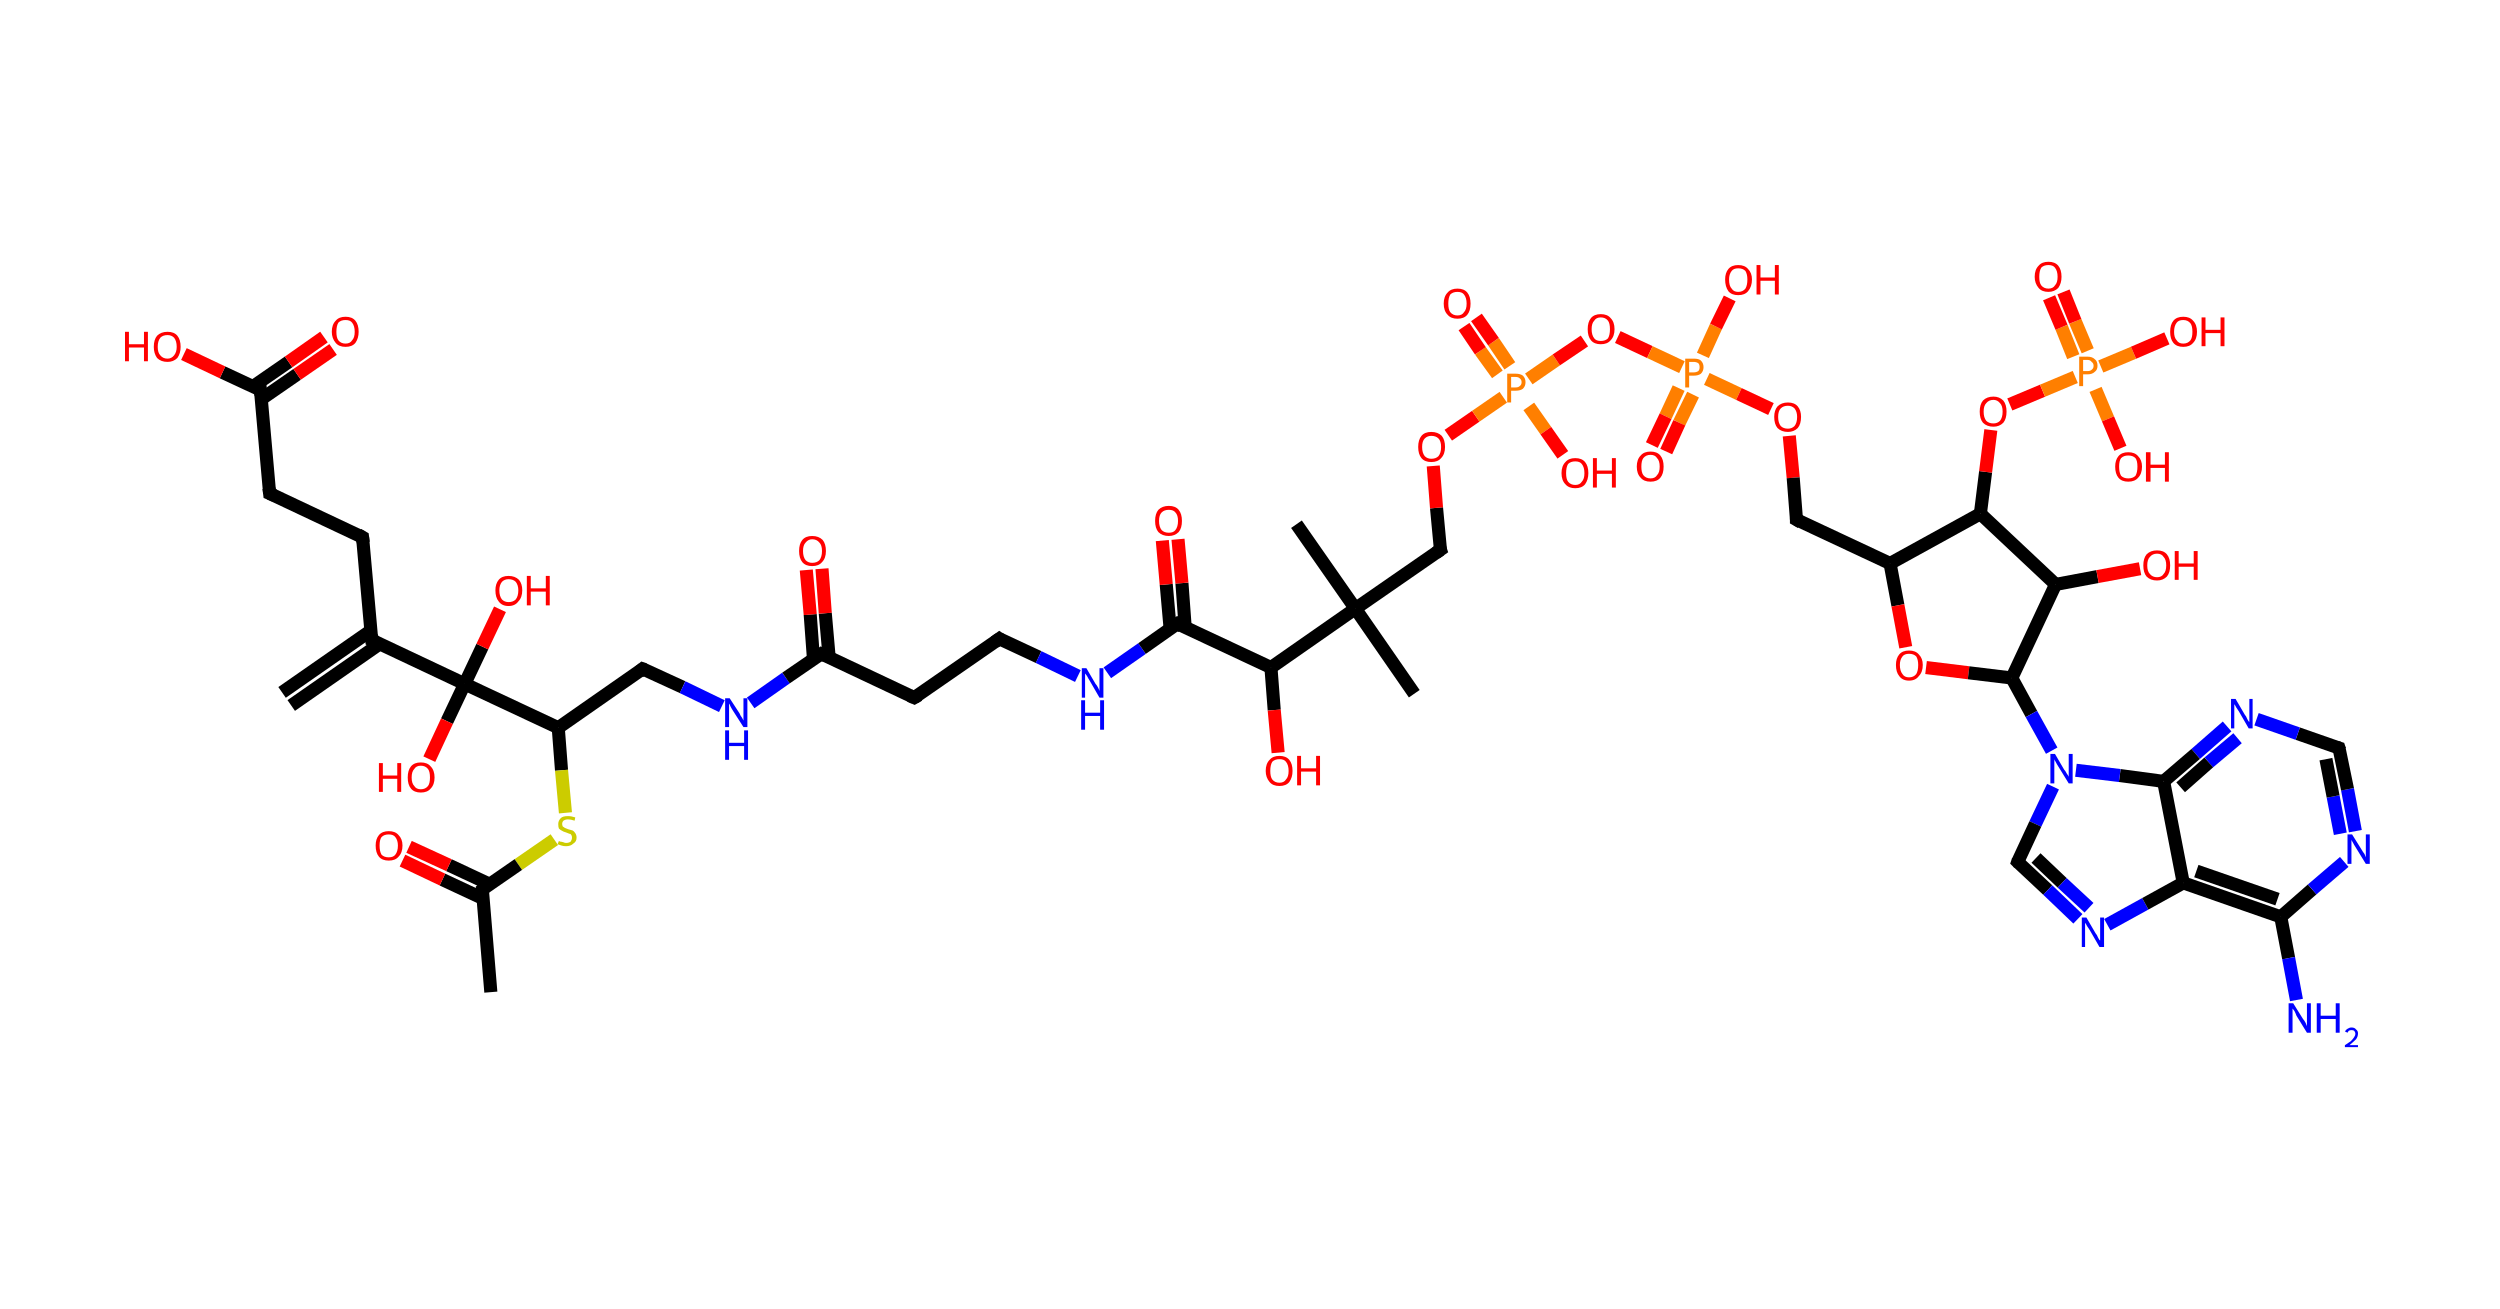<?xml version='1.0' encoding='ASCII' standalone='yes'?>
<svg xmlns="http://www.w3.org/2000/svg" xmlns:rdkit="http://www.rdkit.org/xml" xmlns:xlink="http://www.w3.org/1999/xlink" version="1.1" baseProfile="full" xml:space="preserve" width="382px" height="200px" viewBox="0 0 382 200">
<!-- END OF HEADER -->
<rect style="opacity:1.0;fill:#FFFFFF;stroke:none" width="382.0" height="200.0" x="0.0" y="0.0"> </rect>
<path class="bond-0 atom-0 atom-1" d="M 43.1,105.8 L 56.6,96.4" style="fill:none;fill-rule:evenodd;stroke:#000000;stroke-width:2.0px;stroke-linecap:butt;stroke-linejoin:miter;stroke-opacity:1"/>
<path class="bond-0 atom-0 atom-1" d="M 44.5,107.8 L 58.0,98.4" style="fill:none;fill-rule:evenodd;stroke:#000000;stroke-width:2.0px;stroke-linecap:butt;stroke-linejoin:miter;stroke-opacity:1"/>
<path class="bond-1 atom-1 atom-2" d="M 56.8,97.8 L 55.4,82.1" style="fill:none;fill-rule:evenodd;stroke:#000000;stroke-width:2.0px;stroke-linecap:butt;stroke-linejoin:miter;stroke-opacity:1"/>
<path class="bond-2 atom-2 atom-3" d="M 55.4,82.1 L 41.2,75.4" style="fill:none;fill-rule:evenodd;stroke:#000000;stroke-width:2.0px;stroke-linecap:butt;stroke-linejoin:miter;stroke-opacity:1"/>
<path class="bond-3 atom-3 atom-4" d="M 41.2,75.4 L 39.8,59.6" style="fill:none;fill-rule:evenodd;stroke:#000000;stroke-width:2.0px;stroke-linecap:butt;stroke-linejoin:miter;stroke-opacity:1"/>
<path class="bond-4 atom-4 atom-5" d="M 39.9,61.0 L 45.4,57.2" style="fill:none;fill-rule:evenodd;stroke:#000000;stroke-width:2.0px;stroke-linecap:butt;stroke-linejoin:miter;stroke-opacity:1"/>
<path class="bond-4 atom-4 atom-5" d="M 45.4,57.2 L 50.9,53.4" style="fill:none;fill-rule:evenodd;stroke:#FF0000;stroke-width:2.0px;stroke-linecap:butt;stroke-linejoin:miter;stroke-opacity:1"/>
<path class="bond-4 atom-4 atom-5" d="M 38.6,59.1 L 44.1,55.3" style="fill:none;fill-rule:evenodd;stroke:#000000;stroke-width:2.0px;stroke-linecap:butt;stroke-linejoin:miter;stroke-opacity:1"/>
<path class="bond-4 atom-4 atom-5" d="M 44.1,55.3 L 49.5,51.5" style="fill:none;fill-rule:evenodd;stroke:#FF0000;stroke-width:2.0px;stroke-linecap:butt;stroke-linejoin:miter;stroke-opacity:1"/>
<path class="bond-5 atom-4 atom-6" d="M 39.8,59.6 L 34.0,56.9" style="fill:none;fill-rule:evenodd;stroke:#000000;stroke-width:2.0px;stroke-linecap:butt;stroke-linejoin:miter;stroke-opacity:1"/>
<path class="bond-5 atom-4 atom-6" d="M 34.0,56.9 L 28.1,54.1" style="fill:none;fill-rule:evenodd;stroke:#FF0000;stroke-width:2.0px;stroke-linecap:butt;stroke-linejoin:miter;stroke-opacity:1"/>
<path class="bond-6 atom-1 atom-7" d="M 56.8,97.8 L 71.0,104.5" style="fill:none;fill-rule:evenodd;stroke:#000000;stroke-width:2.0px;stroke-linecap:butt;stroke-linejoin:miter;stroke-opacity:1"/>
<path class="bond-7 atom-7 atom-8" d="M 71.0,104.5 L 73.7,98.8" style="fill:none;fill-rule:evenodd;stroke:#000000;stroke-width:2.0px;stroke-linecap:butt;stroke-linejoin:miter;stroke-opacity:1"/>
<path class="bond-7 atom-7 atom-8" d="M 73.7,98.8 L 76.4,93.1" style="fill:none;fill-rule:evenodd;stroke:#FF0000;stroke-width:2.0px;stroke-linecap:butt;stroke-linejoin:miter;stroke-opacity:1"/>
<path class="bond-8 atom-7 atom-9" d="M 71.0,104.5 L 68.3,110.2" style="fill:none;fill-rule:evenodd;stroke:#000000;stroke-width:2.0px;stroke-linecap:butt;stroke-linejoin:miter;stroke-opacity:1"/>
<path class="bond-8 atom-7 atom-9" d="M 68.3,110.2 L 65.6,116.0" style="fill:none;fill-rule:evenodd;stroke:#FF0000;stroke-width:2.0px;stroke-linecap:butt;stroke-linejoin:miter;stroke-opacity:1"/>
<path class="bond-9 atom-7 atom-10" d="M 71.0,104.5 L 85.3,111.2" style="fill:none;fill-rule:evenodd;stroke:#000000;stroke-width:2.0px;stroke-linecap:butt;stroke-linejoin:miter;stroke-opacity:1"/>
<path class="bond-10 atom-10 atom-11" d="M 85.3,111.2 L 98.2,102.2" style="fill:none;fill-rule:evenodd;stroke:#000000;stroke-width:2.0px;stroke-linecap:butt;stroke-linejoin:miter;stroke-opacity:1"/>
<path class="bond-11 atom-11 atom-12" d="M 98.2,102.2 L 104.3,105.0" style="fill:none;fill-rule:evenodd;stroke:#000000;stroke-width:2.0px;stroke-linecap:butt;stroke-linejoin:miter;stroke-opacity:1"/>
<path class="bond-11 atom-11 atom-12" d="M 104.3,105.0 L 110.3,107.9" style="fill:none;fill-rule:evenodd;stroke:#0000FF;stroke-width:2.0px;stroke-linecap:butt;stroke-linejoin:miter;stroke-opacity:1"/>
<path class="bond-12 atom-12 atom-13" d="M 114.7,107.4 L 120.1,103.6" style="fill:none;fill-rule:evenodd;stroke:#0000FF;stroke-width:2.0px;stroke-linecap:butt;stroke-linejoin:miter;stroke-opacity:1"/>
<path class="bond-12 atom-12 atom-13" d="M 120.1,103.6 L 125.5,99.9" style="fill:none;fill-rule:evenodd;stroke:#000000;stroke-width:2.0px;stroke-linecap:butt;stroke-linejoin:miter;stroke-opacity:1"/>
<path class="bond-13 atom-13 atom-14" d="M 126.7,100.5 L 126.1,93.7" style="fill:none;fill-rule:evenodd;stroke:#000000;stroke-width:2.0px;stroke-linecap:butt;stroke-linejoin:miter;stroke-opacity:1"/>
<path class="bond-13 atom-13 atom-14" d="M 126.1,93.7 L 125.6,86.9" style="fill:none;fill-rule:evenodd;stroke:#FF0000;stroke-width:2.0px;stroke-linecap:butt;stroke-linejoin:miter;stroke-opacity:1"/>
<path class="bond-13 atom-13 atom-14" d="M 124.3,100.7 L 123.8,93.9" style="fill:none;fill-rule:evenodd;stroke:#000000;stroke-width:2.0px;stroke-linecap:butt;stroke-linejoin:miter;stroke-opacity:1"/>
<path class="bond-13 atom-13 atom-14" d="M 123.8,93.9 L 123.2,87.1" style="fill:none;fill-rule:evenodd;stroke:#FF0000;stroke-width:2.0px;stroke-linecap:butt;stroke-linejoin:miter;stroke-opacity:1"/>
<path class="bond-14 atom-13 atom-15" d="M 125.5,99.9 L 139.7,106.6" style="fill:none;fill-rule:evenodd;stroke:#000000;stroke-width:2.0px;stroke-linecap:butt;stroke-linejoin:miter;stroke-opacity:1"/>
<path class="bond-15 atom-15 atom-16" d="M 139.7,106.6 L 152.7,97.6" style="fill:none;fill-rule:evenodd;stroke:#000000;stroke-width:2.0px;stroke-linecap:butt;stroke-linejoin:miter;stroke-opacity:1"/>
<path class="bond-16 atom-16 atom-17" d="M 152.7,97.6 L 158.7,100.4" style="fill:none;fill-rule:evenodd;stroke:#000000;stroke-width:2.0px;stroke-linecap:butt;stroke-linejoin:miter;stroke-opacity:1"/>
<path class="bond-16 atom-16 atom-17" d="M 158.7,100.4 L 164.7,103.3" style="fill:none;fill-rule:evenodd;stroke:#0000FF;stroke-width:2.0px;stroke-linecap:butt;stroke-linejoin:miter;stroke-opacity:1"/>
<path class="bond-17 atom-17 atom-18" d="M 169.2,102.8 L 174.5,99.1" style="fill:none;fill-rule:evenodd;stroke:#0000FF;stroke-width:2.0px;stroke-linecap:butt;stroke-linejoin:miter;stroke-opacity:1"/>
<path class="bond-17 atom-17 atom-18" d="M 174.5,99.1 L 179.9,95.3" style="fill:none;fill-rule:evenodd;stroke:#000000;stroke-width:2.0px;stroke-linecap:butt;stroke-linejoin:miter;stroke-opacity:1"/>
<path class="bond-18 atom-18 atom-19" d="M 181.1,95.9 L 180.6,89.1" style="fill:none;fill-rule:evenodd;stroke:#000000;stroke-width:2.0px;stroke-linecap:butt;stroke-linejoin:miter;stroke-opacity:1"/>
<path class="bond-18 atom-18 atom-19" d="M 180.6,89.1 L 180.0,82.4" style="fill:none;fill-rule:evenodd;stroke:#FF0000;stroke-width:2.0px;stroke-linecap:butt;stroke-linejoin:miter;stroke-opacity:1"/>
<path class="bond-18 atom-18 atom-19" d="M 178.8,96.1 L 178.2,89.3" style="fill:none;fill-rule:evenodd;stroke:#000000;stroke-width:2.0px;stroke-linecap:butt;stroke-linejoin:miter;stroke-opacity:1"/>
<path class="bond-18 atom-18 atom-19" d="M 178.2,89.3 L 177.6,82.6" style="fill:none;fill-rule:evenodd;stroke:#FF0000;stroke-width:2.0px;stroke-linecap:butt;stroke-linejoin:miter;stroke-opacity:1"/>
<path class="bond-19 atom-18 atom-20" d="M 179.9,95.3 L 194.2,102.0" style="fill:none;fill-rule:evenodd;stroke:#000000;stroke-width:2.0px;stroke-linecap:butt;stroke-linejoin:miter;stroke-opacity:1"/>
<path class="bond-20 atom-20 atom-21" d="M 194.2,102.0 L 194.7,108.5" style="fill:none;fill-rule:evenodd;stroke:#000000;stroke-width:2.0px;stroke-linecap:butt;stroke-linejoin:miter;stroke-opacity:1"/>
<path class="bond-20 atom-20 atom-21" d="M 194.7,108.5 L 195.3,115.0" style="fill:none;fill-rule:evenodd;stroke:#FF0000;stroke-width:2.0px;stroke-linecap:butt;stroke-linejoin:miter;stroke-opacity:1"/>
<path class="bond-21 atom-20 atom-22" d="M 194.2,102.0 L 207.1,93.0" style="fill:none;fill-rule:evenodd;stroke:#000000;stroke-width:2.0px;stroke-linecap:butt;stroke-linejoin:miter;stroke-opacity:1"/>
<path class="bond-22 atom-22 atom-23" d="M 207.1,93.0 L 198.1,80.1" style="fill:none;fill-rule:evenodd;stroke:#000000;stroke-width:2.0px;stroke-linecap:butt;stroke-linejoin:miter;stroke-opacity:1"/>
<path class="bond-23 atom-22 atom-24" d="M 207.1,93.0 L 216.1,106.0" style="fill:none;fill-rule:evenodd;stroke:#000000;stroke-width:2.0px;stroke-linecap:butt;stroke-linejoin:miter;stroke-opacity:1"/>
<path class="bond-24 atom-22 atom-25" d="M 207.1,93.0 L 220.1,84.0" style="fill:none;fill-rule:evenodd;stroke:#000000;stroke-width:2.0px;stroke-linecap:butt;stroke-linejoin:miter;stroke-opacity:1"/>
<path class="bond-25 atom-25 atom-26" d="M 220.1,84.0 L 219.5,77.6" style="fill:none;fill-rule:evenodd;stroke:#000000;stroke-width:2.0px;stroke-linecap:butt;stroke-linejoin:miter;stroke-opacity:1"/>
<path class="bond-25 atom-25 atom-26" d="M 219.5,77.6 L 219.0,71.2" style="fill:none;fill-rule:evenodd;stroke:#FF0000;stroke-width:2.0px;stroke-linecap:butt;stroke-linejoin:miter;stroke-opacity:1"/>
<path class="bond-26 atom-26 atom-27" d="M 221.3,66.5 L 225.5,63.6" style="fill:none;fill-rule:evenodd;stroke:#FF0000;stroke-width:2.0px;stroke-linecap:butt;stroke-linejoin:miter;stroke-opacity:1"/>
<path class="bond-26 atom-26 atom-27" d="M 225.5,63.6 L 229.7,60.7" style="fill:none;fill-rule:evenodd;stroke:#FF7F00;stroke-width:2.0px;stroke-linecap:butt;stroke-linejoin:miter;stroke-opacity:1"/>
<path class="bond-27 atom-27 atom-28" d="M 230.7,55.9 L 228.2,52.2" style="fill:none;fill-rule:evenodd;stroke:#FF7F00;stroke-width:2.0px;stroke-linecap:butt;stroke-linejoin:miter;stroke-opacity:1"/>
<path class="bond-27 atom-27 atom-28" d="M 228.2,52.2 L 225.6,48.5" style="fill:none;fill-rule:evenodd;stroke:#FF0000;stroke-width:2.0px;stroke-linecap:butt;stroke-linejoin:miter;stroke-opacity:1"/>
<path class="bond-27 atom-27 atom-28" d="M 228.8,57.2 L 226.2,53.6" style="fill:none;fill-rule:evenodd;stroke:#FF7F00;stroke-width:2.0px;stroke-linecap:butt;stroke-linejoin:miter;stroke-opacity:1"/>
<path class="bond-27 atom-27 atom-28" d="M 226.2,53.6 L 223.7,49.9" style="fill:none;fill-rule:evenodd;stroke:#FF0000;stroke-width:2.0px;stroke-linecap:butt;stroke-linejoin:miter;stroke-opacity:1"/>
<path class="bond-28 atom-27 atom-29" d="M 233.6,62.1 L 236.2,65.8" style="fill:none;fill-rule:evenodd;stroke:#FF7F00;stroke-width:2.0px;stroke-linecap:butt;stroke-linejoin:miter;stroke-opacity:1"/>
<path class="bond-28 atom-27 atom-29" d="M 236.2,65.8 L 238.8,69.5" style="fill:none;fill-rule:evenodd;stroke:#FF0000;stroke-width:2.0px;stroke-linecap:butt;stroke-linejoin:miter;stroke-opacity:1"/>
<path class="bond-29 atom-27 atom-30" d="M 233.6,57.9 L 237.8,55.0" style="fill:none;fill-rule:evenodd;stroke:#FF7F00;stroke-width:2.0px;stroke-linecap:butt;stroke-linejoin:miter;stroke-opacity:1"/>
<path class="bond-29 atom-27 atom-30" d="M 237.8,55.0 L 242.1,52.1" style="fill:none;fill-rule:evenodd;stroke:#FF0000;stroke-width:2.0px;stroke-linecap:butt;stroke-linejoin:miter;stroke-opacity:1"/>
<path class="bond-30 atom-30 atom-31" d="M 247.2,51.5 L 252.1,53.8" style="fill:none;fill-rule:evenodd;stroke:#FF0000;stroke-width:2.0px;stroke-linecap:butt;stroke-linejoin:miter;stroke-opacity:1"/>
<path class="bond-30 atom-30 atom-31" d="M 252.1,53.8 L 257.0,56.1" style="fill:none;fill-rule:evenodd;stroke:#FF7F00;stroke-width:2.0px;stroke-linecap:butt;stroke-linejoin:miter;stroke-opacity:1"/>
<path class="bond-31 atom-31 atom-32" d="M 256.5,59.3 L 254.5,63.6" style="fill:none;fill-rule:evenodd;stroke:#FF7F00;stroke-width:2.0px;stroke-linecap:butt;stroke-linejoin:miter;stroke-opacity:1"/>
<path class="bond-31 atom-31 atom-32" d="M 254.5,63.6 L 252.4,68.0" style="fill:none;fill-rule:evenodd;stroke:#FF0000;stroke-width:2.0px;stroke-linecap:butt;stroke-linejoin:miter;stroke-opacity:1"/>
<path class="bond-31 atom-31 atom-32" d="M 258.7,60.3 L 256.6,64.6" style="fill:none;fill-rule:evenodd;stroke:#FF7F00;stroke-width:2.0px;stroke-linecap:butt;stroke-linejoin:miter;stroke-opacity:1"/>
<path class="bond-31 atom-31 atom-32" d="M 256.6,64.6 L 254.6,69.0" style="fill:none;fill-rule:evenodd;stroke:#FF0000;stroke-width:2.0px;stroke-linecap:butt;stroke-linejoin:miter;stroke-opacity:1"/>
<path class="bond-32 atom-31 atom-33" d="M 260.2,54.3 L 262.2,49.9" style="fill:none;fill-rule:evenodd;stroke:#FF7F00;stroke-width:2.0px;stroke-linecap:butt;stroke-linejoin:miter;stroke-opacity:1"/>
<path class="bond-32 atom-31 atom-33" d="M 262.2,49.9 L 264.3,45.6" style="fill:none;fill-rule:evenodd;stroke:#FF0000;stroke-width:2.0px;stroke-linecap:butt;stroke-linejoin:miter;stroke-opacity:1"/>
<path class="bond-33 atom-31 atom-34" d="M 260.8,57.9 L 265.7,60.2" style="fill:none;fill-rule:evenodd;stroke:#FF7F00;stroke-width:2.0px;stroke-linecap:butt;stroke-linejoin:miter;stroke-opacity:1"/>
<path class="bond-33 atom-31 atom-34" d="M 265.7,60.2 L 270.6,62.5" style="fill:none;fill-rule:evenodd;stroke:#FF0000;stroke-width:2.0px;stroke-linecap:butt;stroke-linejoin:miter;stroke-opacity:1"/>
<path class="bond-34 atom-34 atom-35" d="M 273.4,66.6 L 274.0,73.0" style="fill:none;fill-rule:evenodd;stroke:#FF0000;stroke-width:2.0px;stroke-linecap:butt;stroke-linejoin:miter;stroke-opacity:1"/>
<path class="bond-34 atom-34 atom-35" d="M 274.0,73.0 L 274.5,79.4" style="fill:none;fill-rule:evenodd;stroke:#000000;stroke-width:2.0px;stroke-linecap:butt;stroke-linejoin:miter;stroke-opacity:1"/>
<path class="bond-35 atom-35 atom-36" d="M 274.5,79.4 L 288.8,86.1" style="fill:none;fill-rule:evenodd;stroke:#000000;stroke-width:2.0px;stroke-linecap:butt;stroke-linejoin:miter;stroke-opacity:1"/>
<path class="bond-36 atom-36 atom-37" d="M 288.8,86.1 L 290.0,92.5" style="fill:none;fill-rule:evenodd;stroke:#000000;stroke-width:2.0px;stroke-linecap:butt;stroke-linejoin:miter;stroke-opacity:1"/>
<path class="bond-36 atom-36 atom-37" d="M 290.0,92.5 L 291.2,98.9" style="fill:none;fill-rule:evenodd;stroke:#FF0000;stroke-width:2.0px;stroke-linecap:butt;stroke-linejoin:miter;stroke-opacity:1"/>
<path class="bond-37 atom-37 atom-38" d="M 294.3,102.0 L 300.8,102.8" style="fill:none;fill-rule:evenodd;stroke:#FF0000;stroke-width:2.0px;stroke-linecap:butt;stroke-linejoin:miter;stroke-opacity:1"/>
<path class="bond-37 atom-37 atom-38" d="M 300.8,102.8 L 307.4,103.6" style="fill:none;fill-rule:evenodd;stroke:#000000;stroke-width:2.0px;stroke-linecap:butt;stroke-linejoin:miter;stroke-opacity:1"/>
<path class="bond-38 atom-38 atom-39" d="M 307.4,103.6 L 310.4,109.1" style="fill:none;fill-rule:evenodd;stroke:#000000;stroke-width:2.0px;stroke-linecap:butt;stroke-linejoin:miter;stroke-opacity:1"/>
<path class="bond-38 atom-38 atom-39" d="M 310.4,109.1 L 313.5,114.7" style="fill:none;fill-rule:evenodd;stroke:#0000FF;stroke-width:2.0px;stroke-linecap:butt;stroke-linejoin:miter;stroke-opacity:1"/>
<path class="bond-39 atom-39 atom-40" d="M 313.7,120.2 L 311.0,125.9" style="fill:none;fill-rule:evenodd;stroke:#0000FF;stroke-width:2.0px;stroke-linecap:butt;stroke-linejoin:miter;stroke-opacity:1"/>
<path class="bond-39 atom-39 atom-40" d="M 311.0,125.9 L 308.3,131.7" style="fill:none;fill-rule:evenodd;stroke:#000000;stroke-width:2.0px;stroke-linecap:butt;stroke-linejoin:miter;stroke-opacity:1"/>
<path class="bond-40 atom-40 atom-41" d="M 308.3,131.7 L 312.9,136.0" style="fill:none;fill-rule:evenodd;stroke:#000000;stroke-width:2.0px;stroke-linecap:butt;stroke-linejoin:miter;stroke-opacity:1"/>
<path class="bond-40 atom-40 atom-41" d="M 312.9,136.0 L 317.5,140.4" style="fill:none;fill-rule:evenodd;stroke:#0000FF;stroke-width:2.0px;stroke-linecap:butt;stroke-linejoin:miter;stroke-opacity:1"/>
<path class="bond-40 atom-40 atom-41" d="M 311.1,131.1 L 315.1,134.9" style="fill:none;fill-rule:evenodd;stroke:#000000;stroke-width:2.0px;stroke-linecap:butt;stroke-linejoin:miter;stroke-opacity:1"/>
<path class="bond-40 atom-40 atom-41" d="M 315.1,134.9 L 319.2,138.7" style="fill:none;fill-rule:evenodd;stroke:#0000FF;stroke-width:2.0px;stroke-linecap:butt;stroke-linejoin:miter;stroke-opacity:1"/>
<path class="bond-41 atom-41 atom-42" d="M 322.0,141.3 L 327.8,138.1" style="fill:none;fill-rule:evenodd;stroke:#0000FF;stroke-width:2.0px;stroke-linecap:butt;stroke-linejoin:miter;stroke-opacity:1"/>
<path class="bond-41 atom-41 atom-42" d="M 327.8,138.1 L 333.6,134.9" style="fill:none;fill-rule:evenodd;stroke:#000000;stroke-width:2.0px;stroke-linecap:butt;stroke-linejoin:miter;stroke-opacity:1"/>
<path class="bond-42 atom-42 atom-43" d="M 333.6,134.9 L 348.5,140.1" style="fill:none;fill-rule:evenodd;stroke:#000000;stroke-width:2.0px;stroke-linecap:butt;stroke-linejoin:miter;stroke-opacity:1"/>
<path class="bond-42 atom-42 atom-43" d="M 335.6,133.1 L 348.0,137.4" style="fill:none;fill-rule:evenodd;stroke:#000000;stroke-width:2.0px;stroke-linecap:butt;stroke-linejoin:miter;stroke-opacity:1"/>
<path class="bond-43 atom-43 atom-44" d="M 348.5,140.1 L 349.7,146.4" style="fill:none;fill-rule:evenodd;stroke:#000000;stroke-width:2.0px;stroke-linecap:butt;stroke-linejoin:miter;stroke-opacity:1"/>
<path class="bond-43 atom-43 atom-44" d="M 349.7,146.4 L 350.9,152.8" style="fill:none;fill-rule:evenodd;stroke:#0000FF;stroke-width:2.0px;stroke-linecap:butt;stroke-linejoin:miter;stroke-opacity:1"/>
<path class="bond-44 atom-43 atom-45" d="M 348.5,140.1 L 353.3,135.9" style="fill:none;fill-rule:evenodd;stroke:#000000;stroke-width:2.0px;stroke-linecap:butt;stroke-linejoin:miter;stroke-opacity:1"/>
<path class="bond-44 atom-43 atom-45" d="M 353.3,135.9 L 358.2,131.7" style="fill:none;fill-rule:evenodd;stroke:#0000FF;stroke-width:2.0px;stroke-linecap:butt;stroke-linejoin:miter;stroke-opacity:1"/>
<path class="bond-45 atom-45 atom-46" d="M 359.9,127.0 L 358.7,120.6" style="fill:none;fill-rule:evenodd;stroke:#0000FF;stroke-width:2.0px;stroke-linecap:butt;stroke-linejoin:miter;stroke-opacity:1"/>
<path class="bond-45 atom-45 atom-46" d="M 358.7,120.6 L 357.4,114.3" style="fill:none;fill-rule:evenodd;stroke:#000000;stroke-width:2.0px;stroke-linecap:butt;stroke-linejoin:miter;stroke-opacity:1"/>
<path class="bond-45 atom-45 atom-46" d="M 357.6,127.4 L 356.5,121.7" style="fill:none;fill-rule:evenodd;stroke:#0000FF;stroke-width:2.0px;stroke-linecap:butt;stroke-linejoin:miter;stroke-opacity:1"/>
<path class="bond-45 atom-45 atom-46" d="M 356.5,121.7 L 355.4,116.0" style="fill:none;fill-rule:evenodd;stroke:#000000;stroke-width:2.0px;stroke-linecap:butt;stroke-linejoin:miter;stroke-opacity:1"/>
<path class="bond-46 atom-46 atom-47" d="M 357.4,114.3 L 351.1,112.1" style="fill:none;fill-rule:evenodd;stroke:#000000;stroke-width:2.0px;stroke-linecap:butt;stroke-linejoin:miter;stroke-opacity:1"/>
<path class="bond-46 atom-46 atom-47" d="M 351.1,112.1 L 344.8,109.9" style="fill:none;fill-rule:evenodd;stroke:#0000FF;stroke-width:2.0px;stroke-linecap:butt;stroke-linejoin:miter;stroke-opacity:1"/>
<path class="bond-47 atom-47 atom-48" d="M 340.3,111.0 L 335.5,115.2" style="fill:none;fill-rule:evenodd;stroke:#0000FF;stroke-width:2.0px;stroke-linecap:butt;stroke-linejoin:miter;stroke-opacity:1"/>
<path class="bond-47 atom-47 atom-48" d="M 335.5,115.2 L 330.6,119.4" style="fill:none;fill-rule:evenodd;stroke:#000000;stroke-width:2.0px;stroke-linecap:butt;stroke-linejoin:miter;stroke-opacity:1"/>
<path class="bond-47 atom-47 atom-48" d="M 341.9,112.8 L 337.5,116.5" style="fill:none;fill-rule:evenodd;stroke:#0000FF;stroke-width:2.0px;stroke-linecap:butt;stroke-linejoin:miter;stroke-opacity:1"/>
<path class="bond-47 atom-47 atom-48" d="M 337.5,116.5 L 333.2,120.3" style="fill:none;fill-rule:evenodd;stroke:#000000;stroke-width:2.0px;stroke-linecap:butt;stroke-linejoin:miter;stroke-opacity:1"/>
<path class="bond-48 atom-38 atom-49" d="M 307.4,103.6 L 314.1,89.3" style="fill:none;fill-rule:evenodd;stroke:#000000;stroke-width:2.0px;stroke-linecap:butt;stroke-linejoin:miter;stroke-opacity:1"/>
<path class="bond-49 atom-49 atom-50" d="M 314.1,89.3 L 320.5,88.1" style="fill:none;fill-rule:evenodd;stroke:#000000;stroke-width:2.0px;stroke-linecap:butt;stroke-linejoin:miter;stroke-opacity:1"/>
<path class="bond-49 atom-49 atom-50" d="M 320.5,88.1 L 327.0,86.9" style="fill:none;fill-rule:evenodd;stroke:#FF0000;stroke-width:2.0px;stroke-linecap:butt;stroke-linejoin:miter;stroke-opacity:1"/>
<path class="bond-50 atom-49 atom-51" d="M 314.1,89.3 L 302.6,78.5" style="fill:none;fill-rule:evenodd;stroke:#000000;stroke-width:2.0px;stroke-linecap:butt;stroke-linejoin:miter;stroke-opacity:1"/>
<path class="bond-51 atom-51 atom-52" d="M 302.6,78.5 L 303.4,72.1" style="fill:none;fill-rule:evenodd;stroke:#000000;stroke-width:2.0px;stroke-linecap:butt;stroke-linejoin:miter;stroke-opacity:1"/>
<path class="bond-51 atom-51 atom-52" d="M 303.4,72.1 L 304.2,65.7" style="fill:none;fill-rule:evenodd;stroke:#FF0000;stroke-width:2.0px;stroke-linecap:butt;stroke-linejoin:miter;stroke-opacity:1"/>
<path class="bond-52 atom-52 atom-53" d="M 307.1,61.8 L 312.1,59.7" style="fill:none;fill-rule:evenodd;stroke:#FF0000;stroke-width:2.0px;stroke-linecap:butt;stroke-linejoin:miter;stroke-opacity:1"/>
<path class="bond-52 atom-52 atom-53" d="M 312.1,59.7 L 317.1,57.6" style="fill:none;fill-rule:evenodd;stroke:#FF7F00;stroke-width:2.0px;stroke-linecap:butt;stroke-linejoin:miter;stroke-opacity:1"/>
<path class="bond-53 atom-53 atom-54" d="M 319.0,53.6 L 317.1,49.1" style="fill:none;fill-rule:evenodd;stroke:#FF7F00;stroke-width:2.0px;stroke-linecap:butt;stroke-linejoin:miter;stroke-opacity:1"/>
<path class="bond-53 atom-53 atom-54" d="M 317.1,49.1 L 315.3,44.6" style="fill:none;fill-rule:evenodd;stroke:#FF0000;stroke-width:2.0px;stroke-linecap:butt;stroke-linejoin:miter;stroke-opacity:1"/>
<path class="bond-53 atom-53 atom-54" d="M 316.8,54.5 L 315.0,50.0" style="fill:none;fill-rule:evenodd;stroke:#FF7F00;stroke-width:2.0px;stroke-linecap:butt;stroke-linejoin:miter;stroke-opacity:1"/>
<path class="bond-53 atom-53 atom-54" d="M 315.0,50.0 L 313.1,45.5" style="fill:none;fill-rule:evenodd;stroke:#FF0000;stroke-width:2.0px;stroke-linecap:butt;stroke-linejoin:miter;stroke-opacity:1"/>
<path class="bond-54 atom-53 atom-55" d="M 320.2,59.5 L 322.1,64.0" style="fill:none;fill-rule:evenodd;stroke:#FF7F00;stroke-width:2.0px;stroke-linecap:butt;stroke-linejoin:miter;stroke-opacity:1"/>
<path class="bond-54 atom-53 atom-55" d="M 322.1,64.0 L 324.0,68.5" style="fill:none;fill-rule:evenodd;stroke:#FF0000;stroke-width:2.0px;stroke-linecap:butt;stroke-linejoin:miter;stroke-opacity:1"/>
<path class="bond-55 atom-53 atom-56" d="M 321.0,56.0 L 326.0,53.9" style="fill:none;fill-rule:evenodd;stroke:#FF7F00;stroke-width:2.0px;stroke-linecap:butt;stroke-linejoin:miter;stroke-opacity:1"/>
<path class="bond-55 atom-53 atom-56" d="M 326.0,53.9 L 331.1,51.7" style="fill:none;fill-rule:evenodd;stroke:#FF0000;stroke-width:2.0px;stroke-linecap:butt;stroke-linejoin:miter;stroke-opacity:1"/>
<path class="bond-56 atom-10 atom-57" d="M 85.3,111.2 L 85.8,117.7" style="fill:none;fill-rule:evenodd;stroke:#000000;stroke-width:2.0px;stroke-linecap:butt;stroke-linejoin:miter;stroke-opacity:1"/>
<path class="bond-56 atom-10 atom-57" d="M 85.8,117.7 L 86.4,124.2" style="fill:none;fill-rule:evenodd;stroke:#CCCC00;stroke-width:2.0px;stroke-linecap:butt;stroke-linejoin:miter;stroke-opacity:1"/>
<path class="bond-57 atom-57 atom-58" d="M 84.7,128.3 L 79.2,132.1" style="fill:none;fill-rule:evenodd;stroke:#CCCC00;stroke-width:2.0px;stroke-linecap:butt;stroke-linejoin:miter;stroke-opacity:1"/>
<path class="bond-57 atom-57 atom-58" d="M 79.2,132.1 L 73.7,135.9" style="fill:none;fill-rule:evenodd;stroke:#000000;stroke-width:2.0px;stroke-linecap:butt;stroke-linejoin:miter;stroke-opacity:1"/>
<path class="bond-58 atom-58 atom-59" d="M 73.7,135.9 L 75.0,151.6" style="fill:none;fill-rule:evenodd;stroke:#000000;stroke-width:2.0px;stroke-linecap:butt;stroke-linejoin:miter;stroke-opacity:1"/>
<path class="bond-59 atom-58 atom-60" d="M 74.8,135.1 L 68.6,132.2" style="fill:none;fill-rule:evenodd;stroke:#000000;stroke-width:2.0px;stroke-linecap:butt;stroke-linejoin:miter;stroke-opacity:1"/>
<path class="bond-59 atom-58 atom-60" d="M 68.6,132.2 L 62.5,129.4" style="fill:none;fill-rule:evenodd;stroke:#FF0000;stroke-width:2.0px;stroke-linecap:butt;stroke-linejoin:miter;stroke-opacity:1"/>
<path class="bond-59 atom-58 atom-60" d="M 73.8,137.3 L 67.6,134.4" style="fill:none;fill-rule:evenodd;stroke:#000000;stroke-width:2.0px;stroke-linecap:butt;stroke-linejoin:miter;stroke-opacity:1"/>
<path class="bond-59 atom-58 atom-60" d="M 67.6,134.4 L 61.5,131.5" style="fill:none;fill-rule:evenodd;stroke:#FF0000;stroke-width:2.0px;stroke-linecap:butt;stroke-linejoin:miter;stroke-opacity:1"/>
<path class="bond-60 atom-51 atom-36" d="M 302.6,78.5 L 288.8,86.1" style="fill:none;fill-rule:evenodd;stroke:#000000;stroke-width:2.0px;stroke-linecap:butt;stroke-linejoin:miter;stroke-opacity:1"/>
<path class="bond-61 atom-48 atom-39" d="M 330.6,119.4 L 323.9,118.5" style="fill:none;fill-rule:evenodd;stroke:#000000;stroke-width:2.0px;stroke-linecap:butt;stroke-linejoin:miter;stroke-opacity:1"/>
<path class="bond-61 atom-48 atom-39" d="M 323.9,118.5 L 317.2,117.7" style="fill:none;fill-rule:evenodd;stroke:#0000FF;stroke-width:2.0px;stroke-linecap:butt;stroke-linejoin:miter;stroke-opacity:1"/>
<path class="bond-62 atom-48 atom-42" d="M 330.6,119.4 L 333.6,134.9" style="fill:none;fill-rule:evenodd;stroke:#000000;stroke-width:2.0px;stroke-linecap:butt;stroke-linejoin:miter;stroke-opacity:1"/>
<path d="M 56.7,97.0 L 56.8,97.8 L 57.5,98.1" style="fill:none;stroke:#000000;stroke-width:2.0px;stroke-linecap:butt;stroke-linejoin:miter;stroke-opacity:1;"/>
<path d="M 55.5,82.9 L 55.4,82.1 L 54.7,81.7" style="fill:none;stroke:#000000;stroke-width:2.0px;stroke-linecap:butt;stroke-linejoin:miter;stroke-opacity:1;"/>
<path d="M 41.9,75.7 L 41.2,75.4 L 41.1,74.6" style="fill:none;stroke:#000000;stroke-width:2.0px;stroke-linecap:butt;stroke-linejoin:miter;stroke-opacity:1;"/>
<path d="M 39.9,60.4 L 39.8,59.6 L 39.5,59.5" style="fill:none;stroke:#000000;stroke-width:2.0px;stroke-linecap:butt;stroke-linejoin:miter;stroke-opacity:1;"/>
<path d="M 97.6,102.7 L 98.2,102.2 L 98.5,102.3" style="fill:none;stroke:#000000;stroke-width:2.0px;stroke-linecap:butt;stroke-linejoin:miter;stroke-opacity:1;"/>
<path d="M 125.2,100.1 L 125.5,99.9 L 126.2,100.2" style="fill:none;stroke:#000000;stroke-width:2.0px;stroke-linecap:butt;stroke-linejoin:miter;stroke-opacity:1;"/>
<path d="M 139.0,106.3 L 139.7,106.6 L 140.4,106.2" style="fill:none;stroke:#000000;stroke-width:2.0px;stroke-linecap:butt;stroke-linejoin:miter;stroke-opacity:1;"/>
<path d="M 152.0,98.1 L 152.7,97.6 L 153.0,97.8" style="fill:none;stroke:#000000;stroke-width:2.0px;stroke-linecap:butt;stroke-linejoin:miter;stroke-opacity:1;"/>
<path d="M 179.6,95.5 L 179.9,95.3 L 180.6,95.7" style="fill:none;stroke:#000000;stroke-width:2.0px;stroke-linecap:butt;stroke-linejoin:miter;stroke-opacity:1;"/>
<path d="M 219.4,84.5 L 220.1,84.0 L 220.0,83.7" style="fill:none;stroke:#000000;stroke-width:2.0px;stroke-linecap:butt;stroke-linejoin:miter;stroke-opacity:1;"/>
<path d="M 274.5,79.1 L 274.5,79.4 L 275.2,79.8" style="fill:none;stroke:#000000;stroke-width:2.0px;stroke-linecap:butt;stroke-linejoin:miter;stroke-opacity:1;"/>
<path d="M 308.4,131.4 L 308.3,131.7 L 308.5,131.9" style="fill:none;stroke:#000000;stroke-width:2.0px;stroke-linecap:butt;stroke-linejoin:miter;stroke-opacity:1;"/>
<path d="M 357.5,114.6 L 357.4,114.3 L 357.1,114.2" style="fill:none;stroke:#000000;stroke-width:2.0px;stroke-linecap:butt;stroke-linejoin:miter;stroke-opacity:1;"/>
<path d="M 73.9,135.7 L 73.7,135.9 L 73.7,136.7" style="fill:none;stroke:#000000;stroke-width:2.0px;stroke-linecap:butt;stroke-linejoin:miter;stroke-opacity:1;"/>
<path class="atom-5" d="M 50.7 50.7 Q 50.7 49.6, 51.3 49.0 Q 51.8 48.4, 52.8 48.4 Q 53.8 48.4, 54.3 49.0 Q 54.8 49.6, 54.8 50.7 Q 54.8 51.7, 54.3 52.4 Q 53.8 53.0, 52.8 53.0 Q 51.8 53.0, 51.3 52.4 Q 50.7 51.7, 50.7 50.7 M 52.8 52.5 Q 53.5 52.5, 53.8 52.0 Q 54.2 51.6, 54.2 50.7 Q 54.2 49.8, 53.8 49.3 Q 53.5 48.9, 52.8 48.9 Q 52.1 48.9, 51.7 49.3 Q 51.4 49.8, 51.4 50.7 Q 51.4 51.6, 51.7 52.0 Q 52.1 52.5, 52.8 52.5 " fill="#FF0000"/>
<path class="atom-6" d="M 19.1 50.7 L 19.7 50.7 L 19.7 52.6 L 22.0 52.6 L 22.0 50.7 L 22.6 50.7 L 22.6 55.2 L 22.0 55.2 L 22.0 53.1 L 19.7 53.1 L 19.7 55.2 L 19.1 55.2 L 19.1 50.7 " fill="#FF0000"/>
<path class="atom-6" d="M 23.5 53.0 Q 23.5 51.9, 24.0 51.3 Q 24.6 50.7, 25.6 50.7 Q 26.6 50.7, 27.1 51.3 Q 27.6 51.9, 27.6 53.0 Q 27.6 54.0, 27.1 54.7 Q 26.5 55.3, 25.6 55.3 Q 24.6 55.3, 24.0 54.7 Q 23.5 54.0, 23.5 53.0 M 25.6 54.8 Q 26.2 54.8, 26.6 54.3 Q 27.0 53.8, 27.0 53.0 Q 27.0 52.1, 26.6 51.6 Q 26.2 51.2, 25.6 51.2 Q 24.9 51.2, 24.5 51.6 Q 24.1 52.1, 24.1 53.0 Q 24.1 53.9, 24.5 54.3 Q 24.9 54.8, 25.6 54.8 " fill="#FF0000"/>
<path class="atom-8" d="M 75.7 90.2 Q 75.7 89.2, 76.2 88.6 Q 76.7 88.0, 77.7 88.0 Q 78.7 88.0, 79.3 88.6 Q 79.8 89.2, 79.8 90.2 Q 79.8 91.3, 79.2 91.9 Q 78.7 92.6, 77.7 92.6 Q 76.7 92.6, 76.2 91.9 Q 75.7 91.3, 75.7 90.2 M 77.7 92.0 Q 78.4 92.0, 78.8 91.6 Q 79.2 91.1, 79.2 90.2 Q 79.2 89.4, 78.8 88.9 Q 78.4 88.5, 77.7 88.5 Q 77.1 88.5, 76.7 88.9 Q 76.3 89.4, 76.3 90.2 Q 76.3 91.1, 76.7 91.6 Q 77.1 92.0, 77.7 92.0 " fill="#FF0000"/>
<path class="atom-8" d="M 80.5 88.0 L 81.1 88.0 L 81.1 89.9 L 83.4 89.9 L 83.4 88.0 L 84.0 88.0 L 84.0 92.5 L 83.4 92.5 L 83.4 90.4 L 81.1 90.4 L 81.1 92.5 L 80.5 92.5 L 80.5 88.0 " fill="#FF0000"/>
<path class="atom-9" d="M 57.9 116.6 L 58.5 116.6 L 58.5 118.5 L 60.7 118.5 L 60.7 116.6 L 61.3 116.6 L 61.3 121.0 L 60.7 121.0 L 60.7 119.0 L 58.5 119.0 L 58.5 121.0 L 57.9 121.0 L 57.9 116.6 " fill="#FF0000"/>
<path class="atom-9" d="M 62.3 118.8 Q 62.3 117.7, 62.8 117.1 Q 63.3 116.5, 64.3 116.5 Q 65.3 116.5, 65.8 117.1 Q 66.4 117.7, 66.4 118.8 Q 66.4 119.9, 65.8 120.5 Q 65.3 121.1, 64.3 121.1 Q 63.3 121.1, 62.8 120.5 Q 62.3 119.9, 62.3 118.8 M 64.3 120.6 Q 65.0 120.6, 65.4 120.1 Q 65.7 119.7, 65.7 118.8 Q 65.7 117.9, 65.4 117.5 Q 65.0 117.0, 64.3 117.0 Q 63.6 117.0, 63.3 117.5 Q 62.9 117.9, 62.9 118.8 Q 62.9 119.7, 63.3 120.1 Q 63.6 120.6, 64.3 120.6 " fill="#FF0000"/>
<path class="atom-12" d="M 111.5 106.7 L 113.0 109.0 Q 113.1 109.3, 113.4 109.7 Q 113.6 110.1, 113.6 110.1 L 113.6 106.7 L 114.2 106.7 L 114.2 111.1 L 113.6 111.1 L 112.0 108.6 Q 111.8 108.3, 111.6 107.9 Q 111.5 107.6, 111.4 107.5 L 111.4 111.1 L 110.8 111.1 L 110.8 106.7 L 111.5 106.7 " fill="#0000FF"/>
<path class="atom-12" d="M 110.8 111.6 L 111.4 111.6 L 111.4 113.5 L 113.7 113.5 L 113.7 111.6 L 114.3 111.6 L 114.3 116.1 L 113.7 116.1 L 113.7 114.0 L 111.4 114.0 L 111.4 116.1 L 110.8 116.1 L 110.8 111.6 " fill="#0000FF"/>
<path class="atom-14" d="M 122.1 84.2 Q 122.1 83.1, 122.6 82.5 Q 123.1 81.9, 124.1 81.9 Q 125.1 81.9, 125.7 82.5 Q 126.2 83.1, 126.2 84.2 Q 126.2 85.3, 125.6 85.9 Q 125.1 86.5, 124.1 86.5 Q 123.1 86.5, 122.6 85.9 Q 122.1 85.3, 122.1 84.2 M 124.1 86.0 Q 124.8 86.0, 125.2 85.6 Q 125.6 85.1, 125.6 84.2 Q 125.6 83.3, 125.2 82.9 Q 124.8 82.4, 124.1 82.4 Q 123.5 82.4, 123.1 82.9 Q 122.7 83.3, 122.7 84.2 Q 122.7 85.1, 123.1 85.6 Q 123.5 86.0, 124.1 86.0 " fill="#FF0000"/>
<path class="atom-17" d="M 166.0 102.1 L 167.4 104.5 Q 167.6 104.7, 167.8 105.1 Q 168.0 105.5, 168.0 105.6 L 168.0 102.1 L 168.6 102.1 L 168.6 106.6 L 168.0 106.6 L 166.5 104.0 Q 166.3 103.7, 166.1 103.3 Q 165.9 103.0, 165.8 102.9 L 165.8 106.6 L 165.3 106.6 L 165.3 102.1 L 166.0 102.1 " fill="#0000FF"/>
<path class="atom-17" d="M 165.2 107.0 L 165.8 107.0 L 165.8 108.9 L 168.1 108.9 L 168.1 107.0 L 168.7 107.0 L 168.7 111.5 L 168.1 111.5 L 168.1 109.4 L 165.8 109.4 L 165.8 111.5 L 165.2 111.5 L 165.2 107.0 " fill="#0000FF"/>
<path class="atom-19" d="M 176.5 79.6 Q 176.5 78.5, 177.0 77.9 Q 177.6 77.3, 178.6 77.3 Q 179.6 77.3, 180.1 77.9 Q 180.6 78.5, 180.6 79.6 Q 180.6 80.7, 180.1 81.3 Q 179.5 81.9, 178.6 81.9 Q 177.6 81.9, 177.0 81.3 Q 176.5 80.7, 176.5 79.6 M 178.6 81.4 Q 179.3 81.4, 179.6 81.0 Q 180.0 80.5, 180.0 79.6 Q 180.0 78.7, 179.6 78.3 Q 179.3 77.9, 178.6 77.9 Q 177.9 77.9, 177.5 78.3 Q 177.1 78.7, 177.1 79.6 Q 177.1 80.5, 177.5 81.0 Q 177.9 81.4, 178.6 81.4 " fill="#FF0000"/>
<path class="atom-21" d="M 193.4 117.8 Q 193.4 116.7, 194.0 116.1 Q 194.5 115.5, 195.5 115.5 Q 196.5 115.5, 197.0 116.1 Q 197.5 116.7, 197.5 117.8 Q 197.5 118.8, 197.0 119.5 Q 196.5 120.1, 195.5 120.1 Q 194.5 120.1, 194.0 119.5 Q 193.4 118.8, 193.4 117.8 M 195.5 119.6 Q 196.2 119.6, 196.5 119.1 Q 196.9 118.7, 196.9 117.8 Q 196.9 116.9, 196.5 116.4 Q 196.2 116.0, 195.5 116.0 Q 194.8 116.0, 194.4 116.4 Q 194.1 116.9, 194.1 117.8 Q 194.1 118.7, 194.4 119.1 Q 194.8 119.6, 195.5 119.6 " fill="#FF0000"/>
<path class="atom-21" d="M 198.2 115.5 L 198.8 115.5 L 198.8 117.4 L 201.1 117.4 L 201.1 115.5 L 201.7 115.5 L 201.7 120.0 L 201.1 120.0 L 201.1 117.9 L 198.8 117.9 L 198.8 120.0 L 198.2 120.0 L 198.2 115.5 " fill="#FF0000"/>
<path class="atom-26" d="M 216.7 68.3 Q 216.7 67.2, 217.2 66.6 Q 217.7 66.0, 218.7 66.0 Q 219.7 66.0, 220.3 66.6 Q 220.8 67.2, 220.8 68.3 Q 220.8 69.4, 220.2 70.0 Q 219.7 70.6, 218.7 70.6 Q 217.7 70.6, 217.2 70.0 Q 216.7 69.4, 216.7 68.3 M 218.7 70.1 Q 219.4 70.1, 219.8 69.7 Q 220.2 69.2, 220.2 68.3 Q 220.2 67.4, 219.8 67.0 Q 219.4 66.6, 218.7 66.6 Q 218.1 66.6, 217.7 67.0 Q 217.3 67.4, 217.3 68.3 Q 217.3 69.2, 217.7 69.7 Q 218.1 70.1, 218.7 70.1 " fill="#FF0000"/>
<path class="atom-27" d="M 231.6 57.1 Q 232.3 57.1, 232.7 57.4 Q 233.1 57.8, 233.1 58.4 Q 233.1 59.0, 232.7 59.4 Q 232.3 59.7, 231.6 59.7 L 230.9 59.7 L 230.9 61.5 L 230.3 61.5 L 230.3 57.1 L 231.6 57.1 M 231.6 59.2 Q 232.0 59.2, 232.2 59.0 Q 232.5 58.8, 232.5 58.4 Q 232.5 58.0, 232.2 57.8 Q 232.0 57.6, 231.6 57.6 L 230.9 57.6 L 230.9 59.2 L 231.6 59.2 " fill="#FF7F00"/>
<path class="atom-28" d="M 220.6 46.4 Q 220.6 45.3, 221.2 44.7 Q 221.7 44.1, 222.7 44.1 Q 223.7 44.1, 224.2 44.7 Q 224.7 45.3, 224.7 46.4 Q 224.7 47.5, 224.2 48.1 Q 223.7 48.7, 222.7 48.7 Q 221.7 48.7, 221.2 48.1 Q 220.6 47.5, 220.6 46.4 M 222.7 48.2 Q 223.4 48.2, 223.7 47.7 Q 224.1 47.3, 224.1 46.4 Q 224.1 45.5, 223.7 45.0 Q 223.4 44.6, 222.7 44.6 Q 222.0 44.6, 221.6 45.0 Q 221.3 45.5, 221.3 46.4 Q 221.3 47.3, 221.6 47.7 Q 222.0 48.2, 222.7 48.2 " fill="#FF0000"/>
<path class="atom-29" d="M 238.6 72.3 Q 238.6 71.2, 239.2 70.6 Q 239.7 70.0, 240.7 70.0 Q 241.7 70.0, 242.2 70.6 Q 242.7 71.2, 242.7 72.3 Q 242.7 73.3, 242.2 74.0 Q 241.7 74.6, 240.7 74.6 Q 239.7 74.6, 239.2 74.0 Q 238.6 73.4, 238.6 72.3 M 240.7 74.1 Q 241.4 74.1, 241.7 73.6 Q 242.1 73.2, 242.1 72.3 Q 242.1 71.4, 241.7 70.9 Q 241.4 70.5, 240.7 70.5 Q 240.0 70.5, 239.6 70.9 Q 239.3 71.4, 239.3 72.3 Q 239.3 73.2, 239.6 73.6 Q 240.0 74.1, 240.7 74.1 " fill="#FF0000"/>
<path class="atom-29" d="M 243.4 70.0 L 244.0 70.0 L 244.0 71.9 L 246.3 71.9 L 246.3 70.0 L 246.9 70.0 L 246.9 74.5 L 246.3 74.5 L 246.3 72.4 L 244.0 72.4 L 244.0 74.5 L 243.4 74.5 L 243.4 70.0 " fill="#FF0000"/>
<path class="atom-30" d="M 242.6 50.3 Q 242.6 49.2, 243.1 48.6 Q 243.6 48.0, 244.6 48.0 Q 245.6 48.0, 246.1 48.6 Q 246.7 49.2, 246.7 50.3 Q 246.7 51.4, 246.1 52.0 Q 245.6 52.6, 244.6 52.6 Q 243.6 52.6, 243.1 52.0 Q 242.6 51.4, 242.6 50.3 M 244.6 52.1 Q 245.3 52.1, 245.7 51.7 Q 246.0 51.2, 246.0 50.3 Q 246.0 49.4, 245.7 49.0 Q 245.3 48.5, 244.6 48.5 Q 243.9 48.5, 243.6 49.0 Q 243.2 49.4, 243.2 50.3 Q 243.2 51.2, 243.6 51.7 Q 243.9 52.1, 244.6 52.1 " fill="#FF0000"/>
<path class="atom-31" d="M 258.8 54.8 Q 259.6 54.8, 259.9 55.1 Q 260.3 55.5, 260.3 56.1 Q 260.3 56.7, 259.9 57.1 Q 259.5 57.4, 258.8 57.4 L 258.1 57.4 L 258.1 59.2 L 257.5 59.2 L 257.5 54.8 L 258.8 54.8 M 258.8 56.9 Q 259.2 56.9, 259.5 56.7 Q 259.7 56.5, 259.7 56.1 Q 259.7 55.7, 259.5 55.5 Q 259.2 55.3, 258.8 55.3 L 258.1 55.3 L 258.1 56.9 L 258.8 56.9 " fill="#FF7F00"/>
<path class="atom-32" d="M 250.1 71.3 Q 250.1 70.2, 250.7 69.6 Q 251.2 69.0, 252.2 69.0 Q 253.2 69.0, 253.7 69.6 Q 254.2 70.2, 254.2 71.3 Q 254.2 72.4, 253.7 73.0 Q 253.2 73.6, 252.2 73.6 Q 251.2 73.6, 250.7 73.0 Q 250.1 72.4, 250.1 71.3 M 252.2 73.1 Q 252.9 73.1, 253.2 72.6 Q 253.6 72.2, 253.6 71.3 Q 253.6 70.4, 253.2 70.0 Q 252.9 69.5, 252.2 69.5 Q 251.5 69.5, 251.1 70.0 Q 250.8 70.4, 250.8 71.3 Q 250.8 72.2, 251.1 72.6 Q 251.5 73.1, 252.2 73.1 " fill="#FF0000"/>
<path class="atom-33" d="M 263.6 42.7 Q 263.6 41.7, 264.1 41.1 Q 264.6 40.5, 265.6 40.5 Q 266.6 40.5, 267.1 41.1 Q 267.7 41.7, 267.7 42.7 Q 267.7 43.8, 267.1 44.5 Q 266.6 45.1, 265.6 45.1 Q 264.6 45.1, 264.1 44.5 Q 263.6 43.8, 263.6 42.7 M 265.6 44.6 Q 266.3 44.6, 266.7 44.1 Q 267.0 43.6, 267.0 42.7 Q 267.0 41.9, 266.7 41.4 Q 266.3 41.0, 265.6 41.0 Q 264.9 41.0, 264.6 41.4 Q 264.2 41.9, 264.2 42.7 Q 264.2 43.7, 264.6 44.1 Q 264.9 44.6, 265.6 44.6 " fill="#FF0000"/>
<path class="atom-33" d="M 268.4 40.5 L 269.0 40.5 L 269.0 42.4 L 271.2 42.4 L 271.2 40.5 L 271.8 40.5 L 271.8 45.0 L 271.2 45.0 L 271.2 42.9 L 269.0 42.9 L 269.0 45.0 L 268.4 45.0 L 268.4 40.5 " fill="#FF0000"/>
<path class="atom-34" d="M 271.1 63.7 Q 271.1 62.7, 271.6 62.1 Q 272.2 61.5, 273.2 61.5 Q 274.2 61.5, 274.7 62.1 Q 275.2 62.7, 275.2 63.7 Q 275.2 64.8, 274.7 65.4 Q 274.1 66.0, 273.2 66.0 Q 272.2 66.0, 271.6 65.4 Q 271.1 64.8, 271.1 63.7 M 273.2 65.5 Q 273.8 65.5, 274.2 65.1 Q 274.6 64.6, 274.6 63.7 Q 274.6 62.9, 274.2 62.4 Q 273.8 62.0, 273.2 62.0 Q 272.5 62.0, 272.1 62.4 Q 271.7 62.8, 271.7 63.7 Q 271.7 64.6, 272.1 65.1 Q 272.5 65.5, 273.2 65.5 " fill="#FF0000"/>
<path class="atom-37" d="M 289.7 101.6 Q 289.7 100.6, 290.2 100.0 Q 290.7 99.4, 291.7 99.4 Q 292.7 99.4, 293.2 100.0 Q 293.8 100.6, 293.8 101.6 Q 293.8 102.7, 293.2 103.3 Q 292.7 104.0, 291.7 104.0 Q 290.7 104.0, 290.2 103.3 Q 289.7 102.7, 289.7 101.6 M 291.7 103.5 Q 292.4 103.5, 292.8 103.0 Q 293.1 102.5, 293.1 101.6 Q 293.1 100.8, 292.8 100.3 Q 292.4 99.9, 291.7 99.9 Q 291.0 99.9, 290.7 100.3 Q 290.3 100.8, 290.3 101.6 Q 290.3 102.5, 290.7 103.0 Q 291.0 103.5, 291.7 103.5 " fill="#FF0000"/>
<path class="atom-39" d="M 314.0 115.2 L 315.4 117.6 Q 315.6 117.8, 315.8 118.2 Q 316.1 118.6, 316.1 118.7 L 316.1 115.2 L 316.7 115.2 L 316.7 119.7 L 316.1 119.7 L 314.5 117.1 Q 314.3 116.8, 314.1 116.4 Q 313.9 116.1, 313.9 116.0 L 313.9 119.7 L 313.3 119.7 L 313.3 115.2 L 314.0 115.2 " fill="#0000FF"/>
<path class="atom-41" d="M 318.8 140.2 L 320.2 142.6 Q 320.4 142.8, 320.6 143.3 Q 320.8 143.7, 320.9 143.7 L 320.9 140.2 L 321.5 140.2 L 321.5 144.7 L 320.8 144.7 L 319.3 142.1 Q 319.1 141.8, 318.9 141.5 Q 318.7 141.1, 318.6 141.0 L 318.6 144.7 L 318.1 144.7 L 318.1 140.2 L 318.8 140.2 " fill="#0000FF"/>
<path class="atom-44" d="M 350.4 153.3 L 351.9 155.7 Q 352.1 155.9, 352.3 156.3 Q 352.5 156.8, 352.5 156.8 L 352.5 153.3 L 353.1 153.3 L 353.1 157.8 L 352.5 157.8 L 350.9 155.2 Q 350.8 154.9, 350.6 154.5 Q 350.4 154.2, 350.3 154.1 L 350.3 157.8 L 349.7 157.8 L 349.7 153.3 L 350.4 153.3 " fill="#0000FF"/>
<path class="atom-44" d="M 354.0 153.3 L 354.6 153.3 L 354.6 155.2 L 356.9 155.2 L 356.9 153.3 L 357.5 153.3 L 357.5 157.8 L 356.9 157.8 L 356.9 155.7 L 354.6 155.7 L 354.6 157.8 L 354.0 157.8 L 354.0 153.3 " fill="#0000FF"/>
<path class="atom-44" d="M 358.3 157.6 Q 358.5 157.3, 358.7 157.2 Q 359.0 157.0, 359.3 157.0 Q 359.8 157.0, 360.0 157.3 Q 360.3 157.5, 360.3 157.9 Q 360.3 158.4, 360.0 158.8 Q 359.6 159.2, 359.0 159.7 L 360.3 159.7 L 360.3 160.0 L 358.3 160.0 L 358.3 159.7 Q 358.9 159.3, 359.2 159.1 Q 359.5 158.8, 359.7 158.5 Q 359.9 158.2, 359.9 158.0 Q 359.9 157.7, 359.7 157.5 Q 359.6 157.4, 359.3 157.4 Q 359.1 157.4, 358.9 157.5 Q 358.8 157.6, 358.7 157.8 L 358.3 157.6 " fill="#0000FF"/>
<path class="atom-45" d="M 359.4 127.5 L 360.9 129.9 Q 361.0 130.1, 361.3 130.5 Q 361.5 131.0, 361.5 131.0 L 361.5 127.5 L 362.1 127.5 L 362.1 132.0 L 361.5 132.0 L 359.9 129.4 Q 359.7 129.1, 359.5 128.7 Q 359.3 128.4, 359.3 128.3 L 359.3 132.0 L 358.7 132.0 L 358.7 127.5 L 359.4 127.5 " fill="#0000FF"/>
<path class="atom-47" d="M 341.6 106.8 L 343.0 109.2 Q 343.2 109.4, 343.4 109.9 Q 343.6 110.3, 343.7 110.3 L 343.7 106.8 L 344.2 106.8 L 344.2 111.3 L 343.6 111.3 L 342.1 108.7 Q 341.9 108.4, 341.7 108.1 Q 341.5 107.7, 341.4 107.6 L 341.4 111.3 L 340.9 111.3 L 340.9 106.8 L 341.6 106.8 " fill="#0000FF"/>
<path class="atom-50" d="M 327.5 86.4 Q 327.5 85.3, 328.0 84.7 Q 328.6 84.1, 329.6 84.1 Q 330.6 84.1, 331.1 84.7 Q 331.6 85.3, 331.6 86.4 Q 331.6 87.5, 331.1 88.1 Q 330.5 88.7, 329.6 88.7 Q 328.6 88.7, 328.0 88.1 Q 327.5 87.5, 327.5 86.4 M 329.6 88.2 Q 330.3 88.2, 330.6 87.7 Q 331.0 87.3, 331.0 86.4 Q 331.0 85.5, 330.6 85.1 Q 330.3 84.6, 329.6 84.6 Q 328.9 84.6, 328.5 85.1 Q 328.1 85.5, 328.1 86.4 Q 328.1 87.3, 328.5 87.7 Q 328.9 88.2, 329.6 88.2 " fill="#FF0000"/>
<path class="atom-50" d="M 332.3 84.2 L 332.9 84.2 L 332.9 86.1 L 335.2 86.1 L 335.2 84.2 L 335.8 84.2 L 335.8 88.6 L 335.2 88.6 L 335.2 86.6 L 332.9 86.6 L 332.9 88.6 L 332.3 88.6 L 332.3 84.2 " fill="#FF0000"/>
<path class="atom-52" d="M 302.5 62.9 Q 302.5 61.8, 303.0 61.2 Q 303.6 60.6, 304.6 60.6 Q 305.5 60.6, 306.1 61.2 Q 306.6 61.8, 306.6 62.9 Q 306.6 64.0, 306.1 64.6 Q 305.5 65.2, 304.6 65.2 Q 303.6 65.2, 303.0 64.6 Q 302.5 64.0, 302.5 62.9 M 304.6 64.7 Q 305.2 64.7, 305.6 64.3 Q 306.0 63.8, 306.0 62.9 Q 306.0 62.0, 305.6 61.6 Q 305.2 61.1, 304.6 61.1 Q 303.9 61.1, 303.5 61.6 Q 303.1 62.0, 303.1 62.9 Q 303.1 63.8, 303.5 64.3 Q 303.9 64.7, 304.6 64.7 " fill="#FF0000"/>
<path class="atom-53" d="M 319.0 54.5 Q 319.7 54.5, 320.1 54.9 Q 320.5 55.2, 320.5 55.9 Q 320.5 56.5, 320.1 56.8 Q 319.7 57.2, 319.0 57.2 L 318.3 57.2 L 318.3 59.0 L 317.7 59.0 L 317.7 54.5 L 319.0 54.5 M 319.0 56.7 Q 319.4 56.7, 319.6 56.5 Q 319.9 56.3, 319.9 55.9 Q 319.9 55.5, 319.6 55.3 Q 319.4 55.0, 319.0 55.0 L 318.3 55.0 L 318.3 56.7 L 319.0 56.7 " fill="#FF7F00"/>
<path class="atom-54" d="M 310.9 42.3 Q 310.9 41.2, 311.5 40.6 Q 312.0 40.0, 313.0 40.0 Q 314.0 40.0, 314.5 40.6 Q 315.0 41.2, 315.0 42.3 Q 315.0 43.3, 314.5 44.0 Q 313.9 44.6, 313.0 44.6 Q 312.0 44.6, 311.5 44.0 Q 310.9 43.3, 310.9 42.3 M 313.0 44.1 Q 313.7 44.1, 314.0 43.6 Q 314.4 43.2, 314.4 42.3 Q 314.4 41.4, 314.0 40.9 Q 313.7 40.5, 313.0 40.5 Q 312.3 40.5, 311.9 40.9 Q 311.6 41.4, 311.6 42.3 Q 311.6 43.2, 311.9 43.6 Q 312.3 44.1, 313.0 44.1 " fill="#FF0000"/>
<path class="atom-55" d="M 323.2 71.3 Q 323.2 70.3, 323.7 69.7 Q 324.2 69.1, 325.2 69.1 Q 326.2 69.1, 326.7 69.7 Q 327.3 70.3, 327.3 71.3 Q 327.3 72.4, 326.7 73.0 Q 326.2 73.6, 325.2 73.6 Q 324.2 73.6, 323.7 73.0 Q 323.2 72.4, 323.2 71.3 M 325.2 73.1 Q 325.9 73.1, 326.3 72.7 Q 326.6 72.2, 326.6 71.3 Q 326.6 70.4, 326.3 70.0 Q 325.9 69.6, 325.2 69.6 Q 324.5 69.6, 324.1 70.0 Q 323.8 70.4, 323.8 71.3 Q 323.8 72.2, 324.1 72.7 Q 324.5 73.1, 325.2 73.1 " fill="#FF0000"/>
<path class="atom-55" d="M 327.9 69.1 L 328.6 69.1 L 328.6 71.0 L 330.8 71.0 L 330.8 69.1 L 331.4 69.1 L 331.4 73.6 L 330.8 73.6 L 330.8 71.5 L 328.6 71.5 L 328.6 73.6 L 327.9 73.6 L 327.9 69.1 " fill="#FF0000"/>
<path class="atom-56" d="M 331.6 50.7 Q 331.6 49.6, 332.1 49.0 Q 332.6 48.4, 333.6 48.4 Q 334.6 48.4, 335.1 49.0 Q 335.7 49.6, 335.7 50.7 Q 335.7 51.8, 335.1 52.4 Q 334.6 53.0, 333.6 53.0 Q 332.6 53.0, 332.1 52.4 Q 331.6 51.8, 331.6 50.7 M 333.6 52.5 Q 334.3 52.5, 334.7 52.0 Q 335.0 51.6, 335.0 50.7 Q 335.0 49.8, 334.7 49.4 Q 334.3 48.9, 333.6 48.9 Q 332.9 48.9, 332.6 49.3 Q 332.2 49.8, 332.2 50.7 Q 332.2 51.6, 332.6 52.0 Q 332.9 52.5, 333.6 52.5 " fill="#FF0000"/>
<path class="atom-56" d="M 336.4 48.5 L 337.0 48.5 L 337.0 50.4 L 339.3 50.4 L 339.3 48.5 L 339.9 48.5 L 339.9 52.9 L 339.3 52.9 L 339.3 50.9 L 337.0 50.9 L 337.0 52.9 L 336.4 52.9 L 336.4 48.5 " fill="#FF0000"/>
<path class="atom-57" d="M 85.4 128.5 Q 85.4 128.5, 85.6 128.6 Q 85.8 128.6, 86.1 128.7 Q 86.3 128.8, 86.5 128.8 Q 86.9 128.8, 87.2 128.6 Q 87.4 128.3, 87.4 128.0 Q 87.4 127.7, 87.3 127.6 Q 87.2 127.4, 87.0 127.4 Q 86.8 127.3, 86.5 127.2 Q 86.1 127.1, 85.8 126.9 Q 85.6 126.8, 85.4 126.6 Q 85.3 126.4, 85.3 125.9 Q 85.3 125.4, 85.7 125.0 Q 86.0 124.7, 86.8 124.7 Q 87.3 124.7, 87.9 124.9 L 87.8 125.4 Q 87.2 125.2, 86.8 125.2 Q 86.4 125.2, 86.1 125.4 Q 85.9 125.6, 85.9 125.9 Q 85.9 126.1, 86.0 126.3 Q 86.2 126.4, 86.3 126.5 Q 86.5 126.6, 86.8 126.7 Q 87.2 126.8, 87.5 126.9 Q 87.7 127.0, 87.9 127.3 Q 88.1 127.6, 88.1 128.0 Q 88.1 128.6, 87.6 128.9 Q 87.2 129.3, 86.5 129.3 Q 86.1 129.3, 85.8 129.2 Q 85.5 129.1, 85.2 129.0 L 85.4 128.5 " fill="#CCCC00"/>
<path class="atom-60" d="M 57.4 129.2 Q 57.4 128.2, 57.9 127.6 Q 58.4 127.0, 59.4 127.0 Q 60.4 127.0, 60.9 127.6 Q 61.5 128.2, 61.5 129.2 Q 61.5 130.3, 60.9 130.9 Q 60.4 131.5, 59.4 131.5 Q 58.4 131.5, 57.9 130.9 Q 57.4 130.3, 57.4 129.2 M 59.4 131.0 Q 60.1 131.0, 60.4 130.6 Q 60.8 130.1, 60.8 129.2 Q 60.8 128.4, 60.4 127.9 Q 60.1 127.5, 59.4 127.5 Q 58.7 127.5, 58.3 127.9 Q 58.0 128.3, 58.0 129.2 Q 58.0 130.1, 58.3 130.6 Q 58.7 131.0, 59.4 131.0 " fill="#FF0000"/>
</svg>
